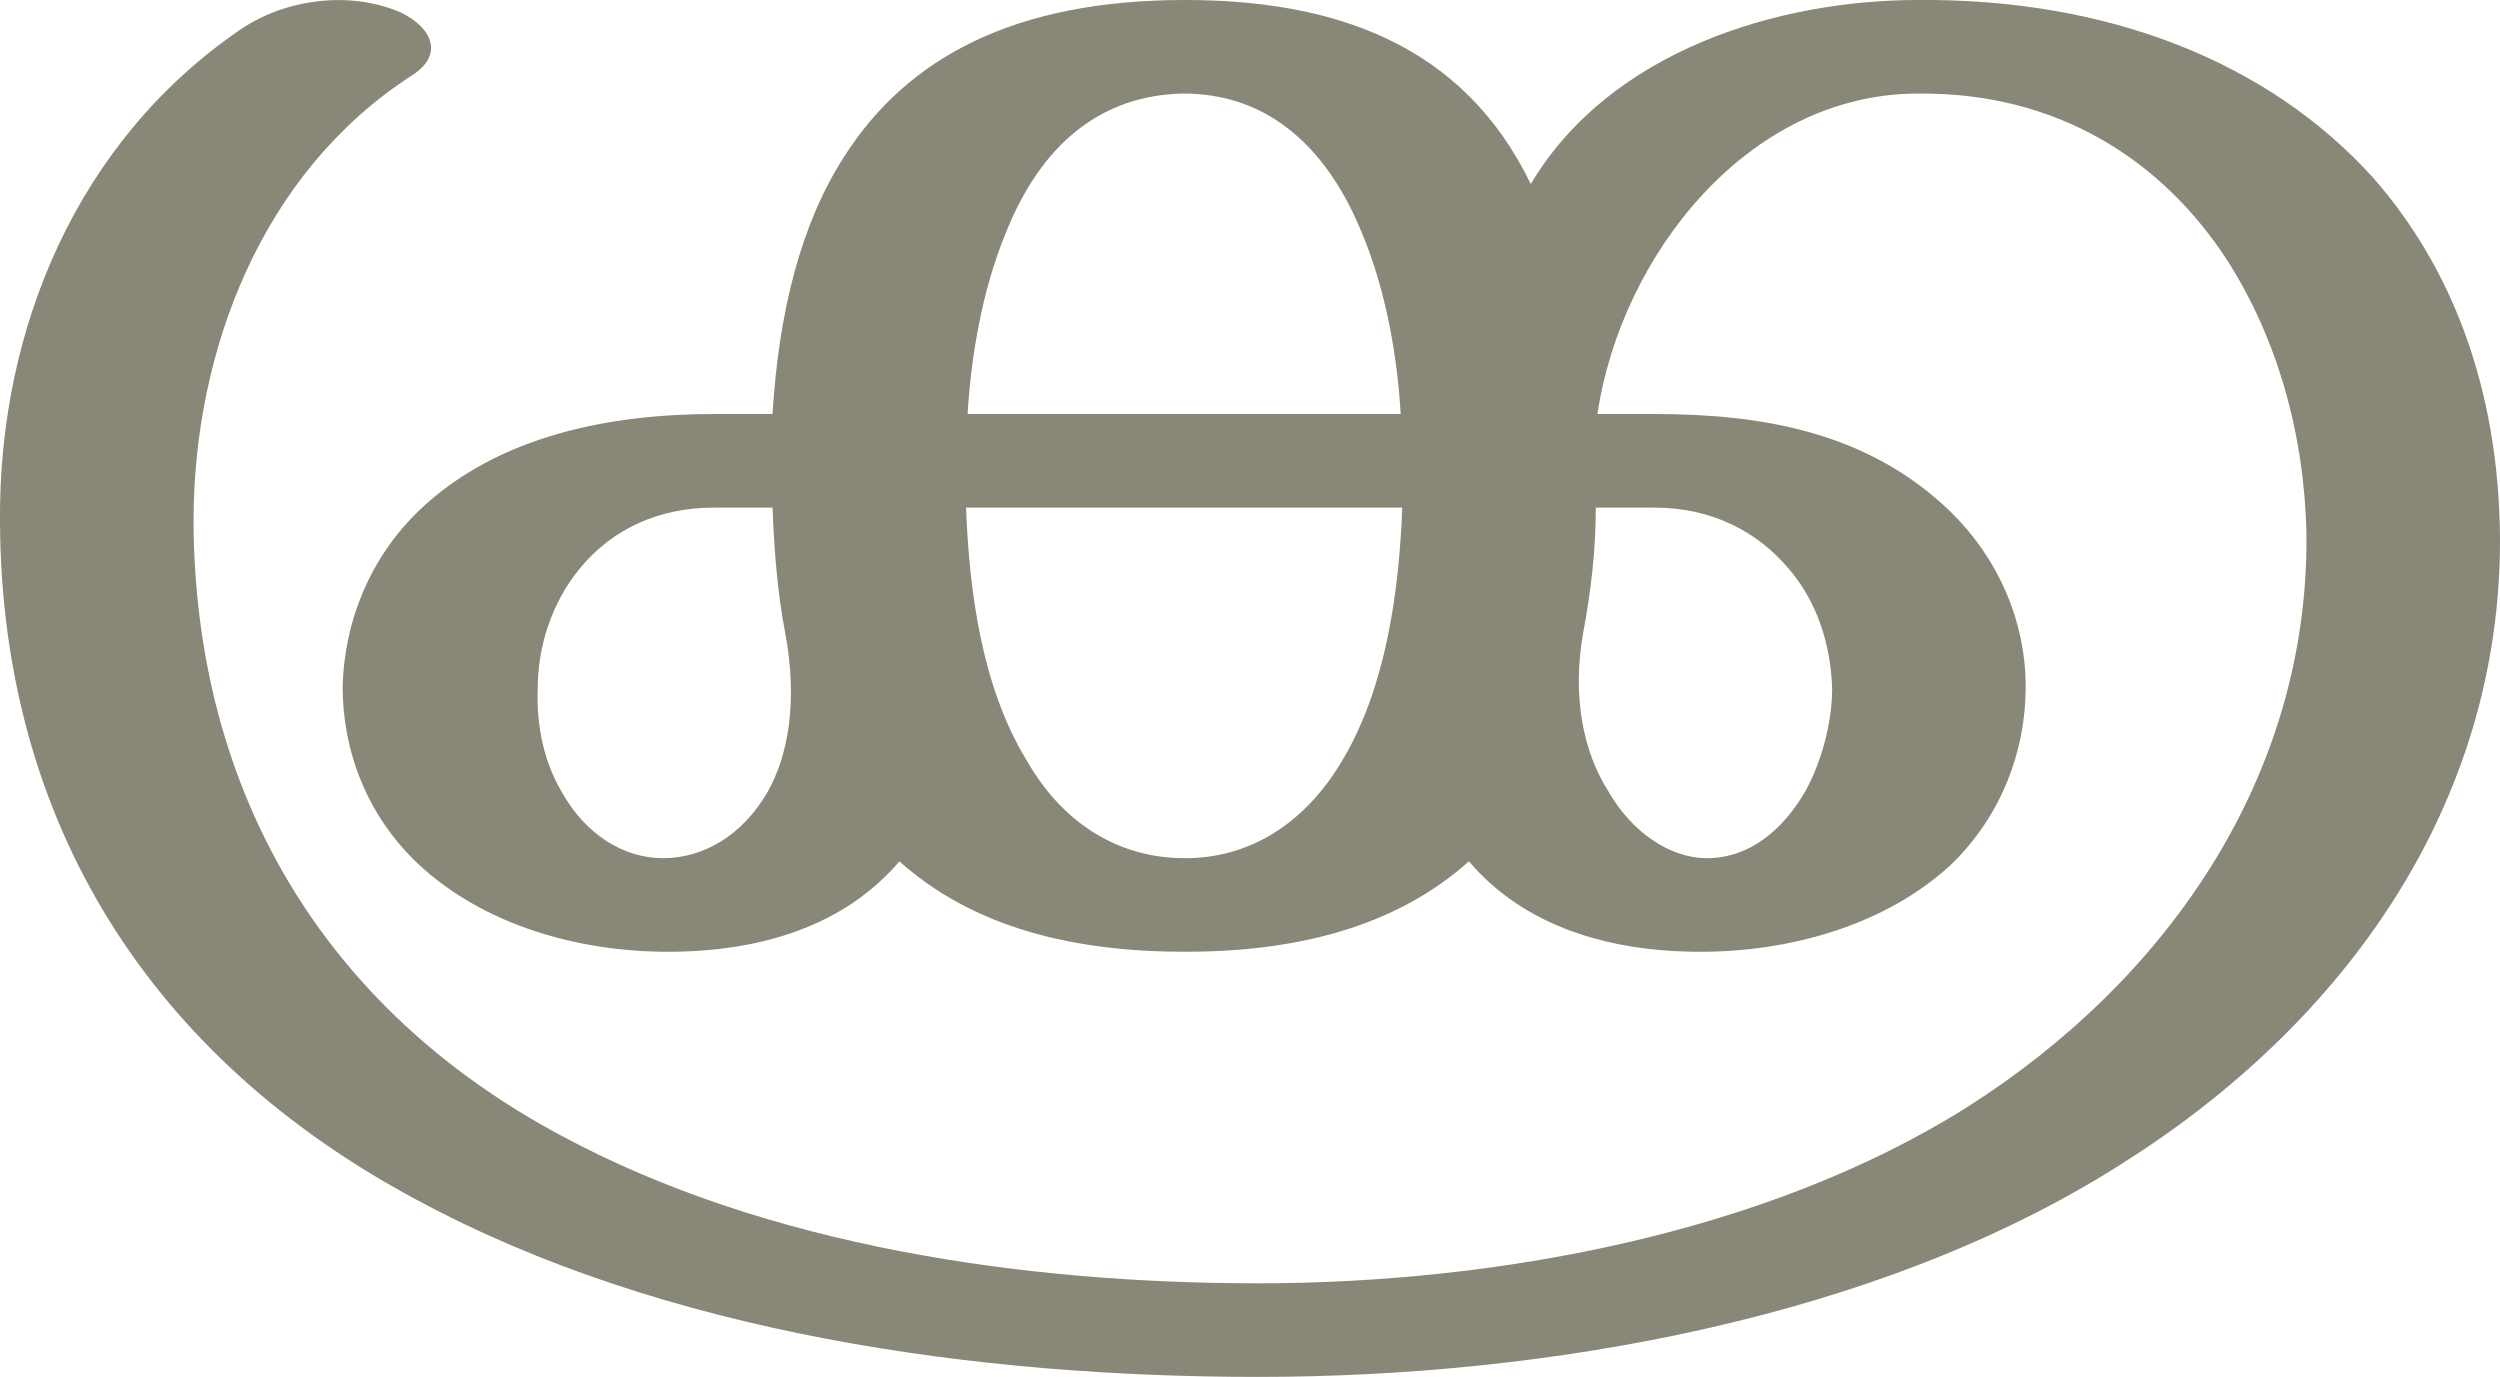 <?xml version="1.0" encoding="UTF-8"?>
<!DOCTYPE svg PUBLIC "-//W3C//DTD SVG 1.1//EN" "http://www.w3.org/Graphics/SVG/1.1/DTD/svg11.dtd">
<!-- Creator: CorelDRAW X8 -->
<svg xmlns="http://www.w3.org/2000/svg" xml:space="preserve" width="1576px" height="868px" version="1.1" style="shape-rendering:geometricPrecision; text-rendering:geometricPrecision; image-rendering:optimizeQuality; fill-rule:evenodd; clip-rule:evenodd"
viewBox="0 0 1576 868"
 xmlns:xlink="http://www.w3.org/1999/xlink">
 <defs>
  <style type="text/css">
   <![CDATA[
    .fil0 {fill:#898778;fill-rule:nonzero}
   ]]>
  </style>
 </defs>
 <g id="Layer_x0020_1">
  <path class="fil0" d="M747 0c93,0 175,27 218,116 50,-84 156,-116 244,-116 120,-1 221,39 287,112 50,57 79,133 80,226 1,170 -99,308 -239,396 -154,98 -364,134 -544,134 -176,0 -374,-27 -531,-112 -166,-89 -261,-236 -262,-427 -1,-122 49,-240 151,-310 29,-20 70,-25 102,-11 20,10 27,27 6,40 -94,61 -137,173 -137,281 1,170 82,307 232,387 130,70 293,93 439,93 149,0 320,-31 447,-111 126,-80 215,-208 214,-360 -1,-63 -18,-124 -50,-174 -41,-63 -107,-106 -195,-105 -107,0 -187,102 -202,202l36 0c67,0 134,11 186,61 31,30 48,70 48,111 0,40 -15,81 -47,112 -41,38 -101,55 -158,55 -58,0 -111,-16 -146,-57 -47,42 -110,57 -179,57 -70,0 -133,-15 -180,-57 -35,41 -88,57 -146,57 -57,0 -116,-17 -157,-55 -33,-31 -48,-72 -48,-112 1,-41 17,-81 48,-111 50,-48 122,-61 186,-61l37 0c4,-65 18,-120 45,-162 40,-63 108,-99 215,-99zm-137 261l273 0c-2,-35 -9,-77 -24,-113 -20,-50 -56,-90 -115,-89 -57,2 -91,40 -110,88 -15,36 -22,79 -24,114zm274 59l-275 0c2,53 10,113 38,159 21,37 55,62 100,62 44,0 78,-25 100,-63 27,-46 35,-106 37,-158zm-389 79c-5,-26 -7,-53 -8,-79l-37 0c-34,0 -64,13 -85,39 -17,21 -26,48 -26,75 -1,26 5,48 15,65 15,27 39,42 64,42 25,0 50,-14 66,-42 13,-23 19,-57 11,-100zm511 -79c0,26 -3,53 -8,79 -7,40 0,75 16,100 15,26 39,42 62,42 27,0 48,-18 62,-42 10,-18 17,-43 17,-65 -1,-29 -10,-55 -27,-75 -20,-24 -49,-39 -85,-39l-37 0z"/>
 </g>
</svg>
